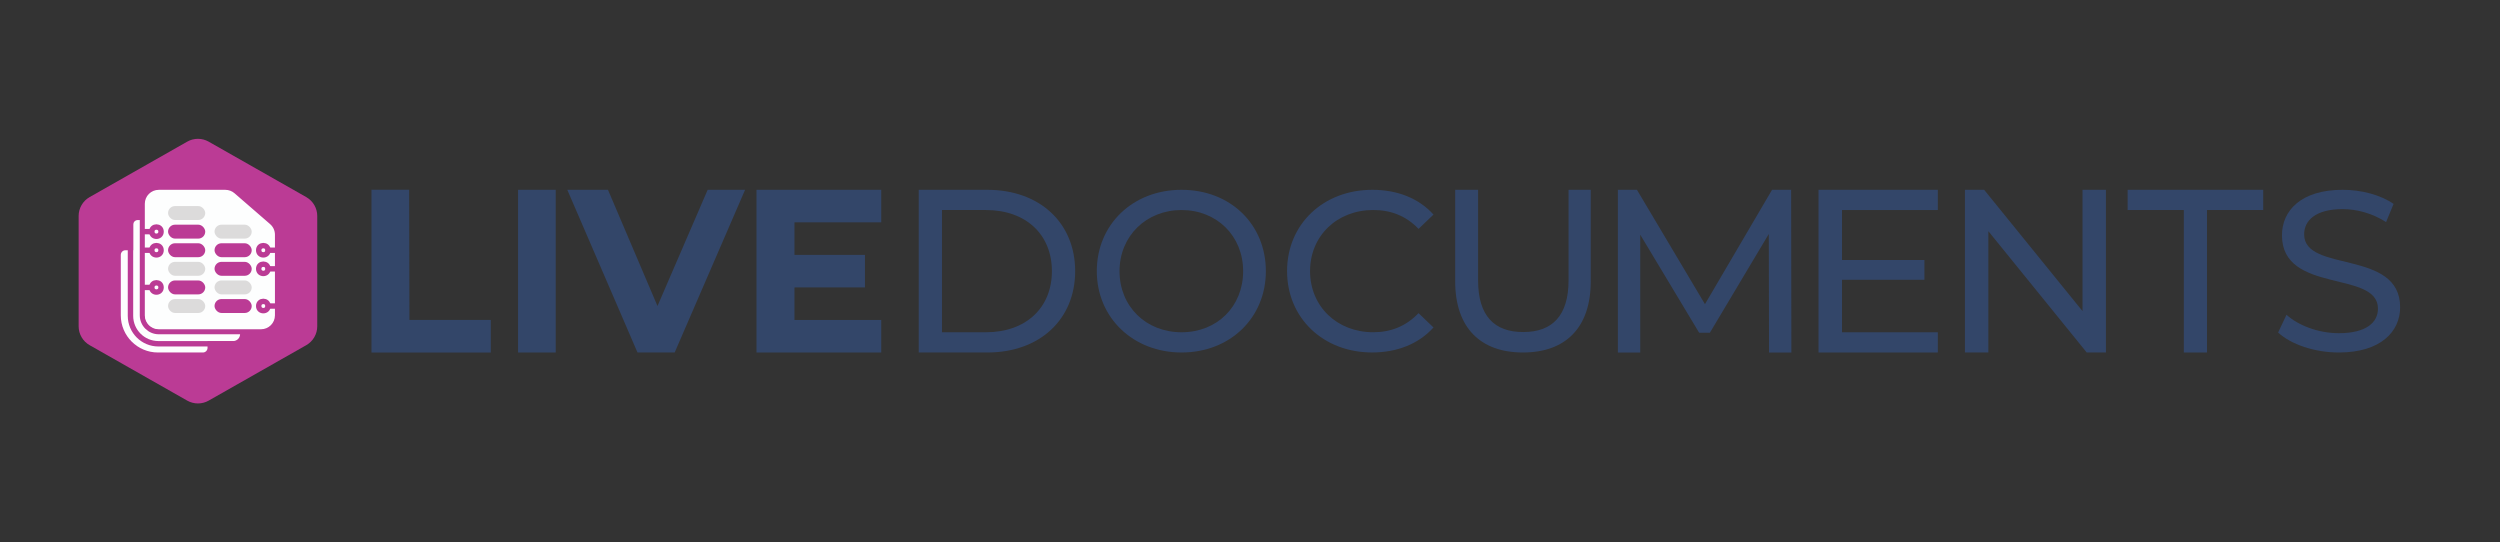 <?xml version="1.0" encoding="UTF-8"?><svg id="Layer_2" xmlns="http://www.w3.org/2000/svg" viewBox="0 0 922 200"><rect x="0" y="0" width="922" height="200" fill="#333333" stroke="none"/><defs><style>.cls-1{fill:#fdfefe;}.cls-2{fill:#a453a0;stroke-linejoin:round;}.cls-2,.cls-3{stroke:#bb3b95;stroke-width:2px;}.cls-4{fill:#dcdbdb;}.cls-3{fill:none;stroke-miterlimit:10;}.cls-5{fill:#bb3b95;}.cls-6{fill:#334669;}</style></defs><path class="cls-6" d="m137,69.98h13.89l.11,48.02h30v12.02h-44v-60.04Z"/><path class="cls-6" d="m191.06,70h13.89v60h-13.89v-60Z"/><path class="cls-6" d="m274.79,70l-25.97,60h-13.71l-25.89-60h15l18.26,42.86,18.51-42.86h13.8Z"/><path class="cls-6" d="m325,118v12h-46v-60h46v12h-32v12h26v12h-26v12h32Z"/><path class="cls-6" d="m338.83,70h25.29c19.29,0,32.4,12.17,32.4,30s-13.11,30-32.4,30h-25.29v-60Zm24.77,52.54c14.83,0,24.34-9.09,24.34-22.54s-9.51-22.54-24.34-22.54h-16.2v45.09h16.2Z"/><path class="cls-6" d="m404.5,100c0-17.18,13.24-30,31.26-30s31.09,12.74,31.09,30-13.24,30-31.09,30-31.26-12.82-31.26-30Zm53.97,0c0-12.99-9.72-22.54-22.71-22.54s-22.88,9.55-22.88,22.54,9.72,22.54,22.88,22.54,22.71-9.55,22.71-22.54Z"/><path class="cls-6" d="m474.67,100c0-17.35,13.39-30,31.45-30,9.16,0,17.12,3.1,22.55,9.13l-5.51,5.28c-4.58-4.78-10.17-6.96-16.7-6.96-13.39,0-23.31,9.55-23.31,22.54s9.92,22.54,23.31,22.54c6.53,0,12.12-2.26,16.7-7.04l5.51,5.28c-5.43,6.03-13.39,9.22-22.63,9.22-17.97,0-31.37-12.65-31.37-30Z"/><path class="cls-6" d="m536.67,103.73v-33.73h8.45v33.39c0,13.14,6,19.07,16.64,19.07s16.72-5.93,16.72-19.07v-33.39h8.19v33.73c0,17.2-9.38,26.27-25,26.27s-25-9.07-25-26.27Z"/><path class="cls-6" d="m652.42,130l-.09-43.71-21.73,36.43h-3.95l-21.73-36.17v43.46h-8.25v-60h7.04l25.08,42.17,24.74-42.17h7.04l.09,60h-8.25Z"/><path class="cls-6" d="m714.67,122.54v7.46h-44v-60h44v7.46h-35.34v18.43h30.4v7.29h-30.4v19.37h35.34Z"/><path class="cls-6" d="m776.67,70v60h-7.08l-36.28-44.74v44.74h-8.64v-60h7.08l36.28,44.74v-44.74h8.64Z"/><path class="cls-6" d="m805.4,77.46h-20.73v-7.46h50v7.46h-20.73v52.54h-8.55v-52.54Z"/><path class="cls-6" d="m840.17,122.63l3.09-6.54c4.34,3.94,11.77,6.79,19.29,6.79,10.1,0,14.44-3.94,14.44-9.05,0-14.33-35.4-5.28-35.4-27.07,0-9.05,7.01-16.76,22.38-16.76,6.85,0,13.94,1.84,18.78,5.2l-2.76,6.7c-5.09-3.27-10.85-4.78-16.03-4.78-9.94,0-14.19,4.19-14.19,9.3,0,14.33,35.4,5.36,35.4,26.9,0,8.97-7.18,16.68-22.63,16.68-8.93,0-17.7-3.02-22.37-7.37Z"/><path class="cls-5" d="m117,120.34v-40.69c0-2.88-1.55-5.53-4.05-6.96l-36-20.45c-2.45-1.39-5.45-1.39-7.9,0l-36,20.45c-2.5,1.42-4.05,4.08-4.05,6.96v40.69c0,2.88,1.55,5.53,4.05,6.96l36,20.45c2.45,1.39,5.45,1.39,7.9,0l36-20.45c2.5-1.42,4.05-4.08,4.05-6.96Z"/><path class="cls-1" d="m74.83,130h-16.57c-7.57,0-13.71-6.14-13.71-13.71v-22.29c0-.95.77-1.71,1.71-1.71h18.69c.44,0,.86.17,1.18.47l9.88,9.43c.34.32.53.77.53,1.24v24.86c0,.95-.77,1.71-1.71,1.71Z"/><path class="cls-1" d="m85.98,125.78h-34.29c-1.42,0-2.57-1.15-2.57-2.57v-40.35c0-.95.77-1.71,1.71-1.71h23.27c.64,0,1.26.24,1.74.68l11.87,10.88c.53.49.83,1.17.83,1.9v28.61c0,1.42-1.15,2.57-2.57,2.57Z"/><path class="cls-3" d="m52.55,75.14v41.14c0,3.31,2.69,6,6,6h36.86"/><path class="cls-3" d="m48.12,79.63v36.86c0,5.68,4.61,10.29,10.29,10.29h32.57"/><path class="cls-1" d="m96.26,121.43h-37.71c-2.84,0-5.14-2.3-5.14-5.14v-41.14c0-2.84,2.3-5.14,5.14-5.14h24.57c1.24,0,2.43.45,3.37,1.26l13.14,11.4c1.13.98,1.77,2.39,1.77,3.88v29.74c0,2.84-2.3,5.14-5.14,5.14Z"/><rect class="cls-4" x="61.98" y="76" width="13.71" height="5.14" rx="2.57" ry="2.57"/><rect class="cls-4" x="61.98" y="96.57" width="13.71" height="5.14" rx="2.57" ry="2.57"/><rect class="cls-4" x="61.98" y="110.29" width="13.71" height="5.14" rx="2.57" ry="2.57"/><rect class="cls-4" x="79.12" y="103.43" width="13.71" height="5.14" rx="2.57" ry="2.57"/><rect class="cls-4" x="79.12" y="82.86" width="13.71" height="5.14" rx="2.57" ry="2.57"/><rect class="cls-5" x="61.98" y="82.86" width="13.71" height="5.14" rx="2.57" ry="2.57"/><rect class="cls-5" x="61.98" y="89.71" width="13.71" height="5.14" rx="2.57" ry="2.57"/><rect class="cls-5" x="61.98" y="103.43" width="13.71" height="5.14" rx="2.57" ry="2.57"/><rect class="cls-5" x="79.12" y="110.29" width="13.71" height="5.14" rx="2.57" ry="2.57"/><rect class="cls-5" x="79.12" y="96.57" width="13.71" height="5.14" rx="2.57" ry="2.57"/><rect class="cls-5" x="79.12" y="89.71" width="13.71" height="5.14" rx="2.57" ry="2.57"/><circle class="cls-3" cx="57.69" cy="85.43" r="1.71"/><line class="cls-2" x1="56.83" y1="85.43" x2="51.69" y2="85.43"/><circle class="cls-3" cx="57.69" cy="92.29" r="1.71"/><line class="cls-2" x1="56.83" y1="92.29" x2="51.69" y2="92.29"/><circle class="cls-3" cx="57.69" cy="106" r="1.71"/><line class="cls-2" x1="56.83" y1="106" x2="51.69" y2="106"/><circle class="cls-3" cx="97.12" cy="92.29" r="1.71"/><line class="cls-2" x1="97.98" y1="92.29" x2="103.12" y2="92.29"/><circle class="cls-3" cx="97.12" cy="99.14" r="1.71"/><line class="cls-2" x1="97.98" y1="99.14" x2="103.12" y2="99.14"/><circle class="cls-3" cx="97.12" cy="112.86" r="1.71"/><line class="cls-2" x1="97.98" y1="112.86" x2="103.12" y2="112.86"/></svg>